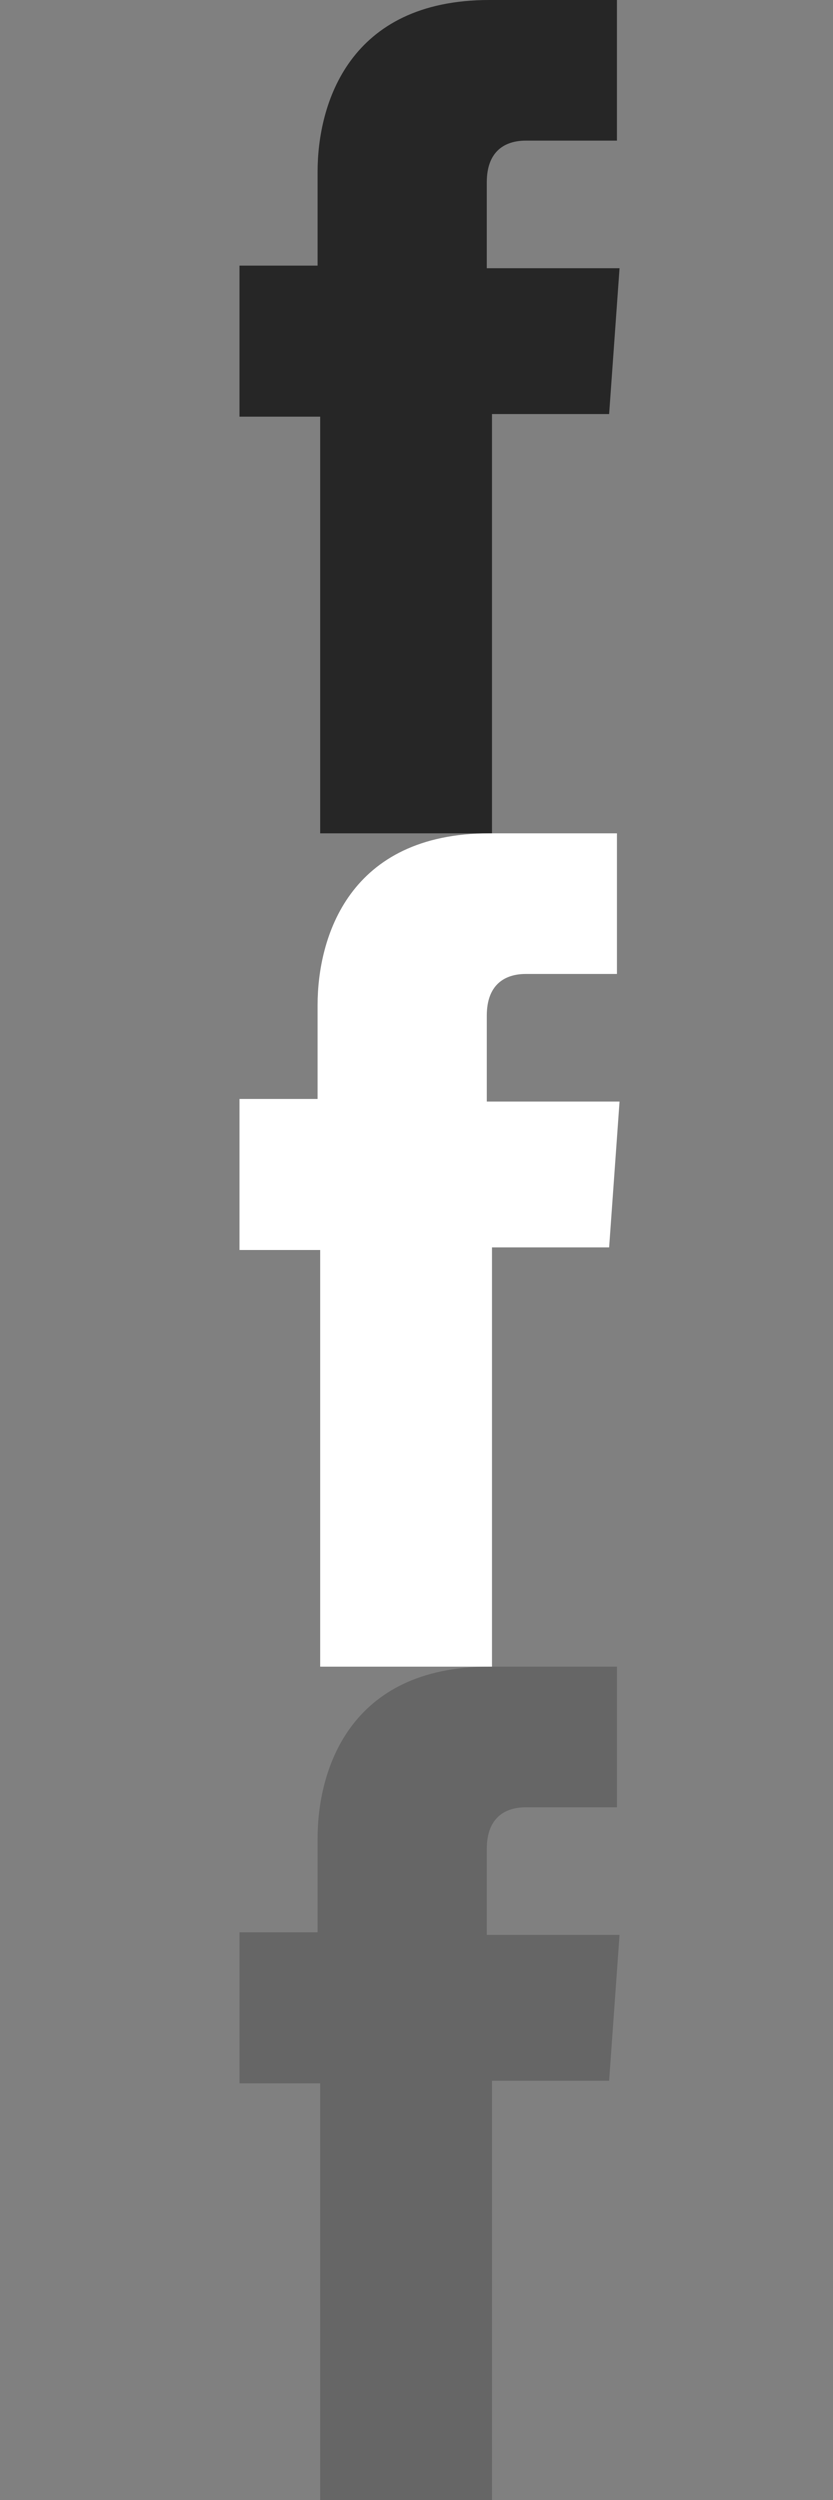 <svg xmlns='http://www.w3.org/2000/svg' width='32' height='96' viewBox='0 0 32 96'><rect x="0" y="0" width="32" height="96" fill="#808080" stroke="none"/><path fill='#262626' d='M23.8 10.3h-5.1V7c0-1.2.7-1.6 1.5-1.6h3.5V0h-4.9c-5.4 0-6.6 4-6.6 6.6v3.6h-3V16h3.1v16h6.6V15.9h4.5l.4-5.6z'/><path fill='#fff' d='M23.8 42.3h-5.1V39c0-1.2.7-1.6 1.5-1.6h3.5V32h-4.9c-5.4 0-6.6 4-6.6 6.6v3.6h-3V48h3.1v16h6.6V47.9h4.5l.4-5.6z'/><path fill='#666' d='M23.8 74.3h-5.1V71c0-1.2.7-1.6 1.5-1.6h3.5V64h-4.9c-5.4 0-6.6 4-6.6 6.6v3.6h-3V80h3.1v16h6.6V79.9h4.5l.4-5.6z'/></svg>